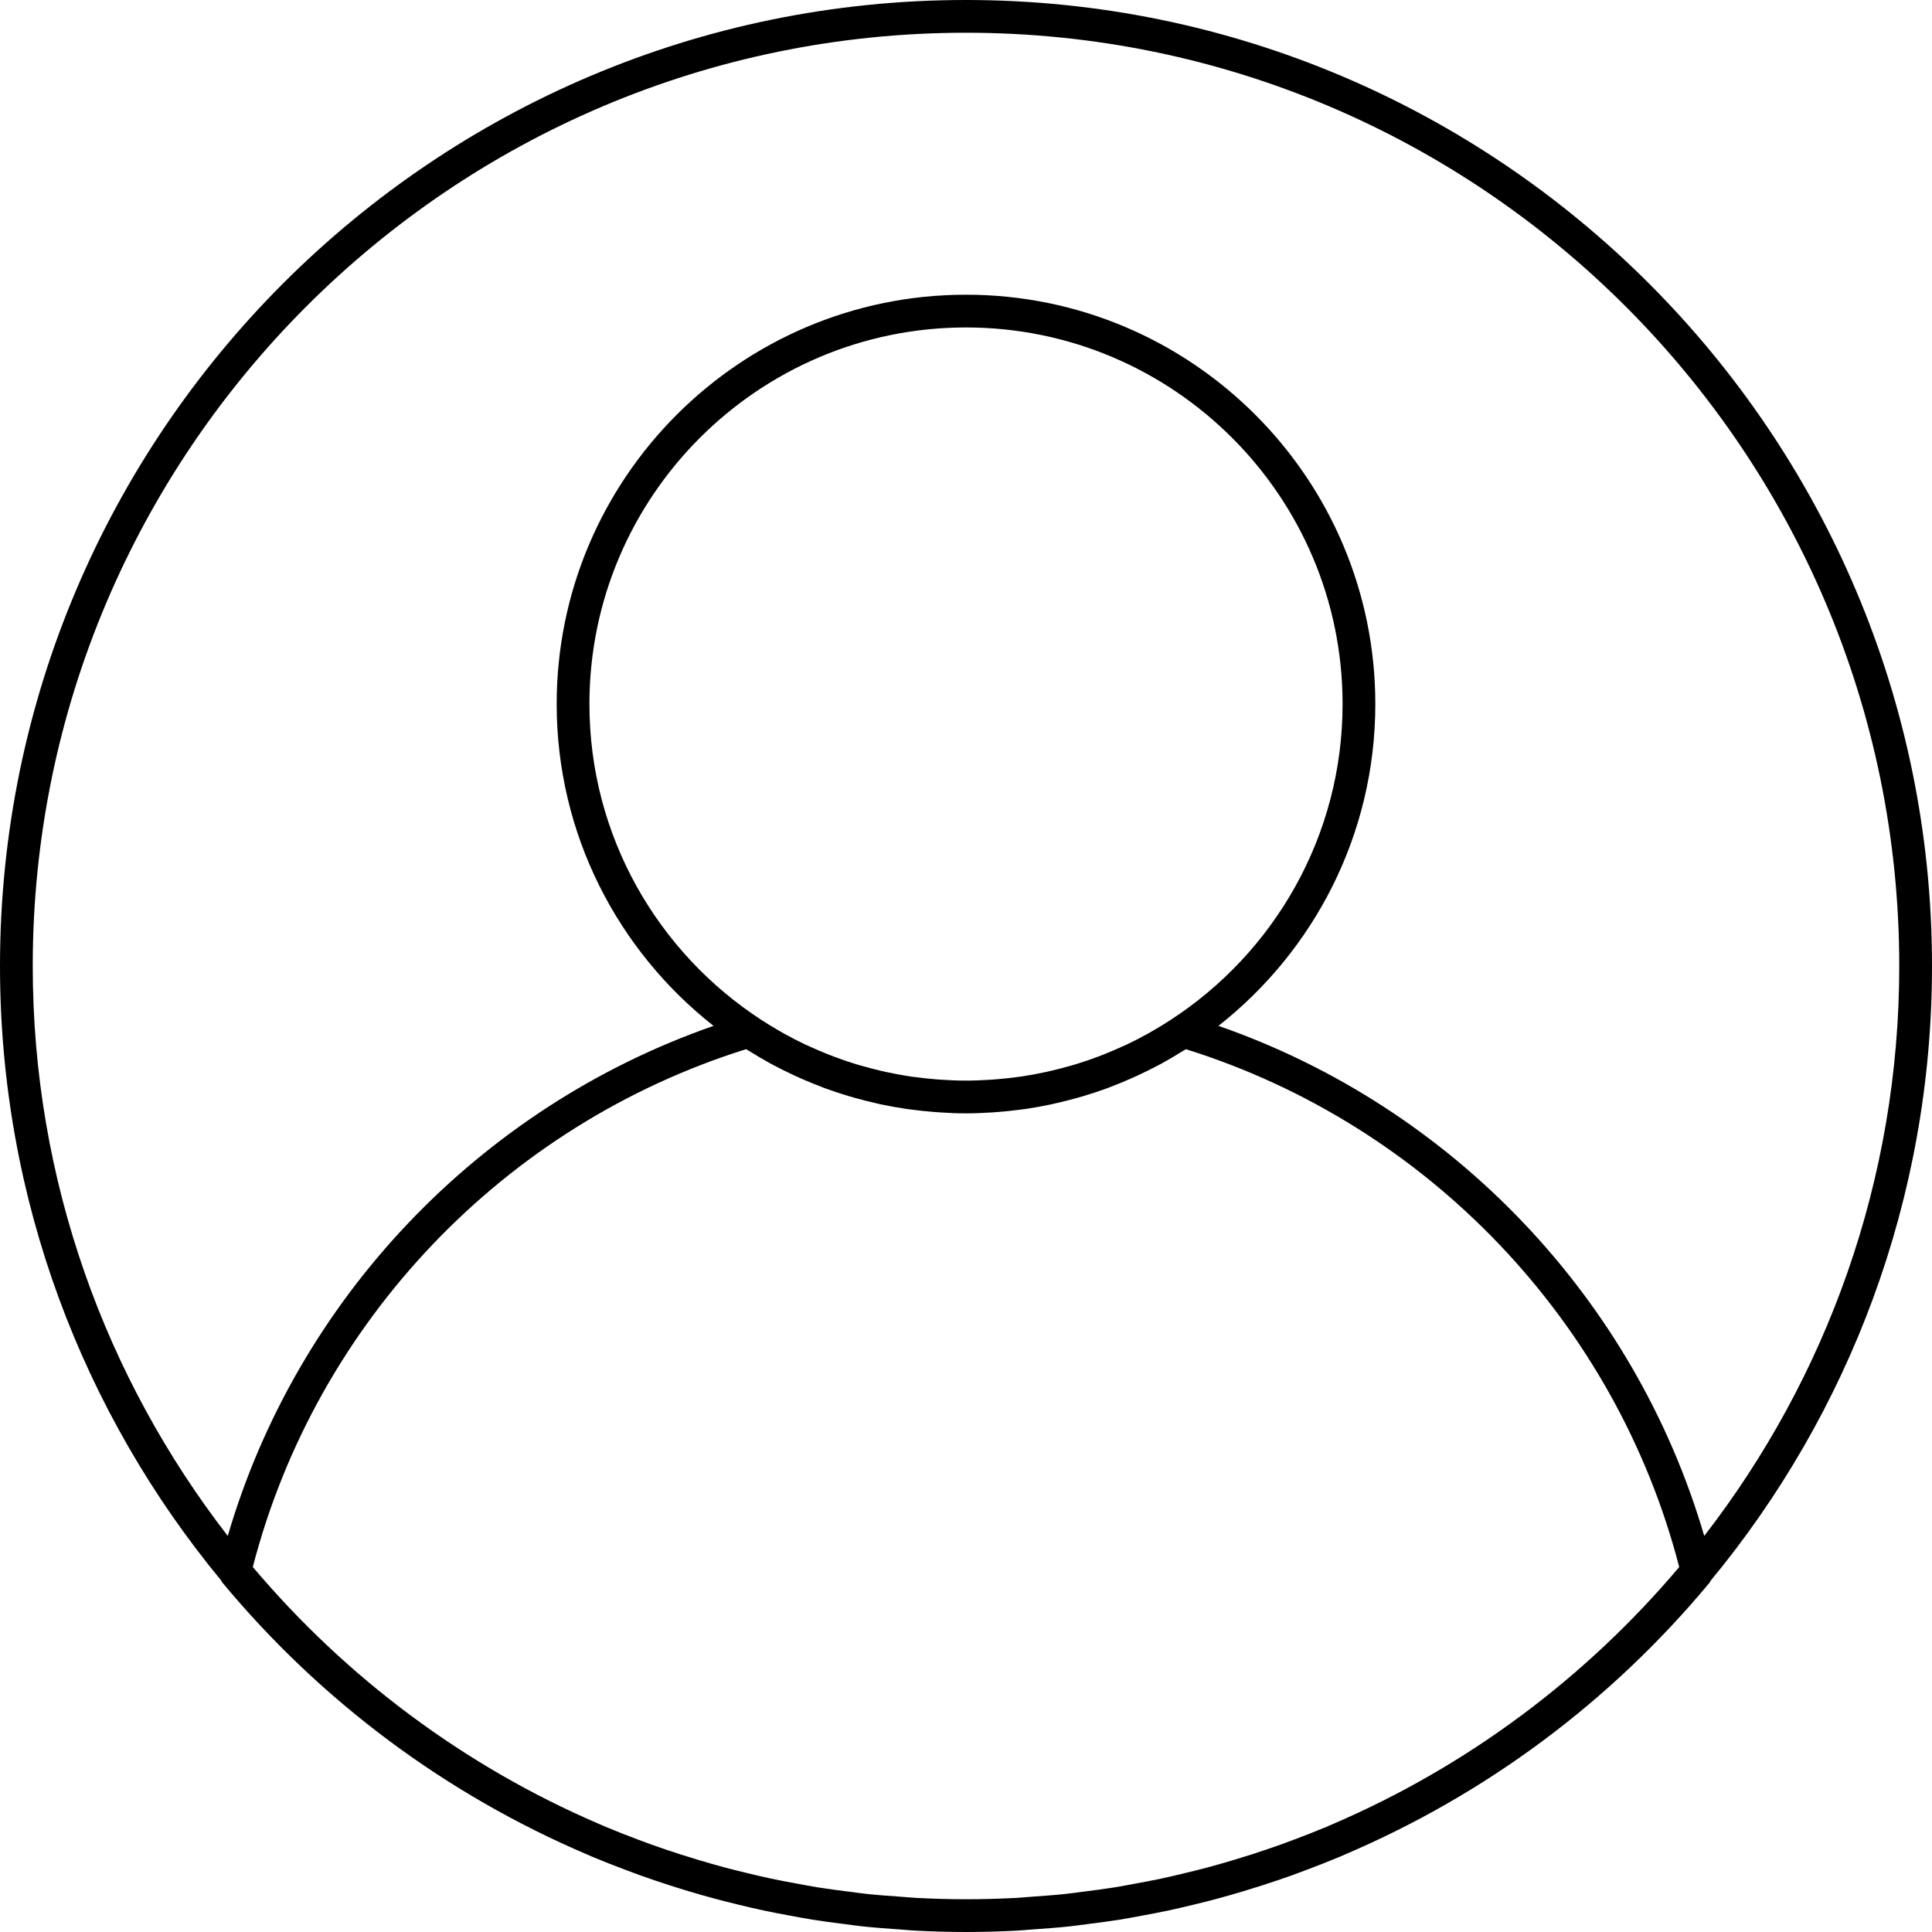 <?xml version="1.0" encoding="iso-8859-1"?>
<!-- Generator: Adobe Illustrator 19.0.0, SVG Export Plug-In . SVG Version: 6.00 Build 0)  -->
<svg version="1.1" id="Capa_1" xmlns="http://www.w3.org/2000/svg" xmlns:xlink="http://www.w3.org/1999/xlink" x="0px" y="0px"
	 viewBox="0 0 472 472" style="enable-background:new 0 0 472 472;" xml:space="preserve">
<g>
	<g>
		<path d="M236,0C105.868,0,0,105.868,0,236c0,56.992,20.312,109.332,54.068,150.16c0.08,0.12,0.096,0.268,0.188,0.38
			c24.376,29.396,54.996,51.932,89.1,66.492c0.396,0.172,0.788,0.352,1.188,0.52c2.756,1.16,5.544,2.244,8.344,3.296
			c1.108,0.42,2.212,0.84,3.328,1.244c2.412,0.864,4.84,1.684,7.284,2.468c1.568,0.508,3.14,1,4.72,1.472
			c2.164,0.648,4.332,1.268,6.516,1.856c1.916,0.516,3.848,0.996,5.784,1.464c1.964,0.472,3.924,0.944,5.9,1.364
			c2.208,0.476,4.44,0.892,6.672,1.304c1.788,0.328,3.572,0.672,5.372,0.96c2.484,0.4,4.992,0.72,7.504,1.04
			c1.604,0.204,3.204,0.44,4.816,0.612c2.84,0.304,5.704,0.512,8.572,0.712c1.324,0.092,2.636,0.232,3.964,0.304
			c4.2,0.224,8.424,0.352,12.68,0.352s8.48-0.128,12.68-0.348c1.328-0.072,2.64-0.208,3.964-0.304
			c2.868-0.2,5.732-0.408,8.572-0.712c1.612-0.172,3.212-0.408,4.816-0.612c2.508-0.32,5.016-0.644,7.504-1.04
			c1.8-0.288,3.584-0.632,5.372-0.96c2.232-0.412,4.46-0.828,6.668-1.304c1.976-0.424,3.94-0.892,5.904-1.364
			c1.936-0.468,3.864-0.948,5.784-1.464c2.184-0.584,4.352-1.208,6.516-1.856c1.58-0.476,3.152-0.968,4.72-1.472
			c2.444-0.788,4.872-1.604,7.284-2.468c1.116-0.404,2.22-0.824,3.328-1.244c2.8-1.052,5.588-2.136,8.344-3.296
			c0.4-0.168,0.792-0.348,1.188-0.52c34.104-14.56,64.724-37.096,89.1-66.492c0.092-0.112,0.108-0.26,0.188-0.38
			C451.688,345.332,472,292.992,472,236C472,105.868,366.132,0,236,0z M325.728,445.584c-0.548,0.232-1.088,0.48-1.636,0.708
			c-2.644,1.112-5.32,2.152-8.012,3.164c-1.076,0.404-2.152,0.808-3.236,1.196c-2.356,0.844-4.732,1.644-7.12,2.412
			c-1.48,0.476-2.964,0.932-4.452,1.376c-2.12,0.636-4.248,1.244-6.392,1.82c-1.82,0.484-3.648,0.932-5.48,1.372
			c-1.916,0.46-3.832,0.92-5.764,1.332c-2.112,0.448-4.236,0.84-6.364,1.232c-1.732,0.32-3.46,0.652-5.208,0.932
			c-2.384,0.38-4.784,0.684-7.184,0.988c-1.552,0.196-3.096,0.428-4.656,0.592c-2.732,0.288-5.48,0.484-8.228,0.676
			c-1.272,0.088-2.532,0.224-3.808,0.292C244.136,463.88,240.076,464,236,464s-8.136-0.12-12.18-0.332
			c-1.276-0.068-2.536-0.2-3.808-0.292c-2.748-0.192-5.5-0.388-8.228-0.676c-1.564-0.164-3.104-0.396-4.656-0.592
			c-2.4-0.304-4.8-0.608-7.184-0.988c-1.748-0.28-3.472-0.616-5.208-0.932c-2.128-0.388-4.252-0.78-6.364-1.232
			c-1.932-0.412-3.848-0.872-5.764-1.332c-1.832-0.44-3.66-0.888-5.48-1.372c-2.144-0.572-4.276-1.184-6.392-1.82
			c-1.488-0.444-2.972-0.9-4.452-1.376c-2.388-0.768-4.764-1.568-7.12-2.412c-1.084-0.388-2.156-0.792-3.236-1.196
			c-2.692-1.012-5.372-2.052-8.012-3.164c-0.548-0.228-1.092-0.476-1.636-0.708c-32.868-14.124-61.748-35.768-84.516-62.748
			c15.464-59.8,61.376-108,120.516-126.508c0.276,0.18,0.572,0.332,0.852,0.508c1.608,1.004,3.24,1.98,4.908,2.892
			c0.3,0.164,0.604,0.324,0.904,0.484c1.64,0.88,3.312,1.704,5.004,2.488c0.568,0.264,1.14,0.524,1.716,0.776
			c1.632,0.72,3.28,1.404,4.956,2.04c0.288,0.108,0.572,0.232,0.86,0.34c1.932,0.712,3.896,1.352,5.88,1.944
			c0.532,0.16,1.068,0.304,1.6,0.456c1.64,0.46,3.3,0.884,4.976,1.26c0.432,0.096,0.86,0.208,1.296,0.3
			c2.044,0.432,4.112,0.804,6.2,1.112c0.436,0.064,0.876,0.108,1.312,0.168c1.696,0.228,3.404,0.408,5.128,0.548
			c0.58,0.048,1.156,0.096,1.736,0.132c2.112,0.14,4.24,0.232,6.392,0.232s4.28-0.092,6.396-0.228
			c0.58-0.036,1.156-0.084,1.736-0.132c1.72-0.14,3.432-0.32,5.128-0.548c0.436-0.06,0.876-0.104,1.312-0.168
			c2.088-0.308,4.156-0.676,6.2-1.112c0.432-0.092,0.864-0.2,1.296-0.3c1.676-0.38,3.332-0.8,4.976-1.26
			c0.536-0.152,1.068-0.296,1.6-0.456c1.984-0.596,3.948-1.232,5.88-1.944c0.288-0.108,0.572-0.228,0.86-0.34
			c1.676-0.636,3.324-1.32,4.956-2.04c0.576-0.252,1.144-0.512,1.716-0.776c1.692-0.788,3.364-1.612,5.004-2.488
			c0.3-0.16,0.604-0.32,0.904-0.484c1.668-0.916,3.3-1.888,4.908-2.892c0.28-0.176,0.576-0.324,0.856-0.504
			c59.14,18.504,105.052,66.708,120.516,126.508C387.476,409.812,358.592,431.456,325.728,445.584z M144,172
			c0-50.728,41.272-92,92-92c50.728,0,92,41.272,92,92c0,32.3-16.744,60.744-41.996,77.164c-1.32,0.86-2.66,1.68-4.016,2.468
			c-0.484,0.28-0.964,0.564-1.452,0.836c-1.668,0.928-3.36,1.808-5.076,2.624c-0.396,0.188-0.8,0.36-1.2,0.544
			c-1.472,0.676-2.956,1.308-4.46,1.904c-0.468,0.184-0.928,0.376-1.4,0.552c-1.82,0.688-3.66,1.324-5.52,1.892
			c-0.348,0.108-0.7,0.196-1.048,0.3c-1.62,0.476-3.252,0.9-4.896,1.284c-0.464,0.108-0.932,0.22-1.4,0.324
			c-1.944,0.42-3.896,0.792-5.868,1.088c-0.256,0.04-0.516,0.064-0.772,0.1c-1.748,0.248-3.508,0.436-5.272,0.58
			c-0.52,0.044-1.04,0.084-1.56,0.12c-2.012,0.132-4.032,0.22-6.064,0.22c-2.032,0-4.052-0.088-6.064-0.22
			c-0.52-0.036-1.04-0.076-1.56-0.12c-1.768-0.144-3.524-0.336-5.272-0.58c-0.256-0.036-0.516-0.06-0.772-0.1
			c-1.972-0.296-3.924-0.668-5.868-1.088c-0.468-0.1-0.932-0.216-1.4-0.324c-1.644-0.384-3.276-0.812-4.896-1.284
			c-0.348-0.104-0.7-0.192-1.048-0.3c-1.86-0.568-3.7-1.204-5.52-1.892c-0.472-0.176-0.932-0.368-1.4-0.552
			c-1.5-0.596-2.988-1.228-4.46-1.904c-0.4-0.184-0.804-0.356-1.2-0.544c-1.716-0.816-3.404-1.696-5.076-2.624
			c-0.488-0.272-0.968-0.556-1.452-0.836c-1.356-0.788-2.696-1.608-4.016-2.468C160.744,232.744,144,204.3,144,172z M416.356,375.24
			c-16.964-57.972-61.46-104.704-118.676-124.616C320.988,232.304,336,203.88,336,172c0-55.14-44.86-100-100-100s-100,44.86-100,100
			c0,31.88,15.012,60.304,38.324,78.628c-57.22,19.912-101.716,66.64-118.68,124.612C25.816,336.692,8,288.4,8,236
			C8,110.28,110.28,8,236,8s228,102.28,228,228C464,288.4,446.184,336.692,416.356,375.24z"/>
	</g>
</g>
<g>
</g>
<g>
</g>
<g>
</g>
<g>
</g>
<g>
</g>
<g>
</g>
<g>
</g>
<g>
</g>
<g>
</g>
<g>
</g>
<g>
</g>
<g>
</g>
<g>
</g>
<g>
</g>
<g>
</g>
</svg>
